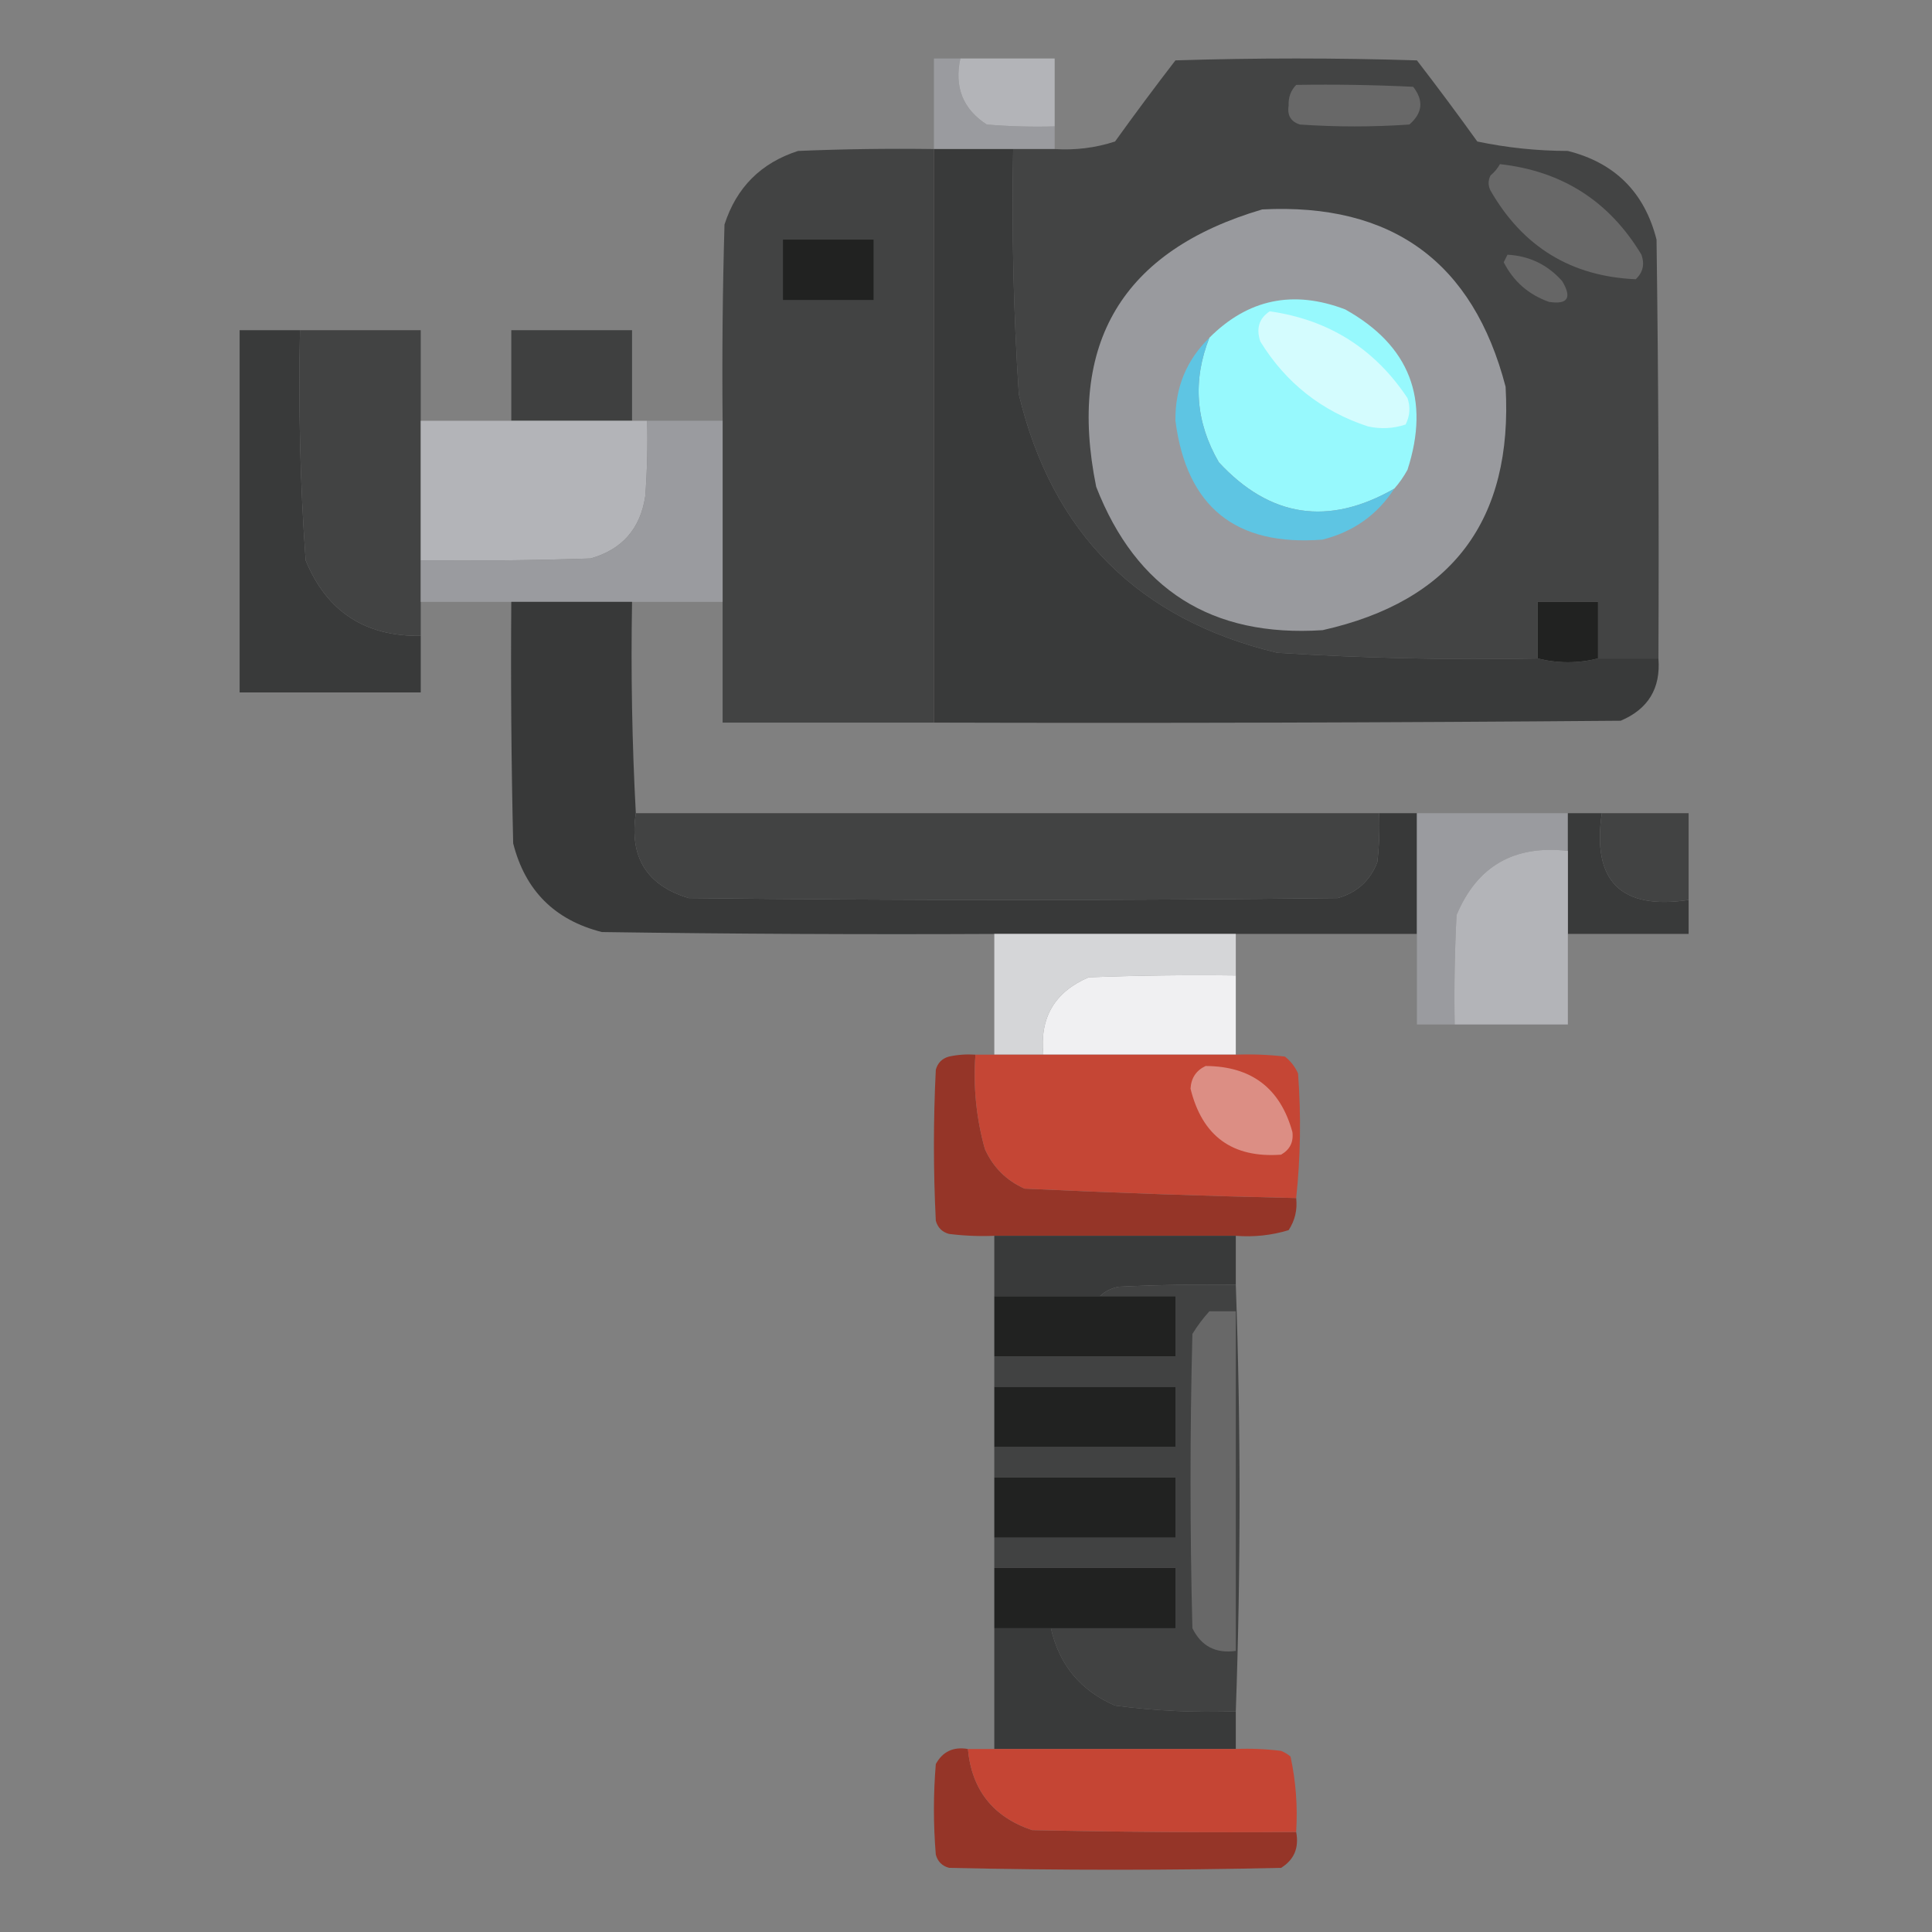 <?xml version="1.0" encoding="UTF-8"?>
<!DOCTYPE svg PUBLIC "-//W3C//DTD SVG 1.1//EN" "http://www.w3.org/Graphics/SVG/1.1/DTD/svg11.dtd">
<svg xmlns="http://www.w3.org/2000/svg" version="1.1" width="512px" height="512px" style="shape-rendering:geometricPrecision; text-rendering:geometricPrecision; image-rendering:optimizeQuality; fill-rule:evenodd; clip-rule:evenodd" xmlns:xlink="http://www.w3.org/1999/xlink">
<rect width="100%" height="100%" fill="#808080" stroke="none"/>
<g><path style="opacity:1" fill="#9a9b9f" d="M 254.5,15.5 C 252.855,23.09 255.188,28.923 261.5,33C 267.491,33.499 273.491,33.666 279.5,33.5C 279.5,35.5 279.5,37.5 279.5,39.5C 275.833,39.5 272.167,39.5 268.5,39.5C 261.5,39.5 254.5,39.5 247.5,39.5C 247.5,31.5 247.5,23.5 247.5,15.5C 249.833,15.5 252.167,15.5 254.5,15.5 Z"/></g>
<g><path style="opacity:1" fill="#b3b4b8" d="M 254.5,15.5 C 262.833,15.5 271.167,15.5 279.5,15.5C 279.5,21.5 279.5,27.5 279.5,33.5C 273.491,33.666 267.491,33.499 261.5,33C 255.188,28.923 252.855,23.09 254.5,15.5 Z"/></g>
<g><path style="opacity:0.998" fill="#434444" d="M 439.5,174.5 C 434.167,174.5 428.833,174.5 423.5,174.5C 423.5,169.5 423.5,164.5 423.5,159.5C 418.167,159.5 412.833,159.5 407.5,159.5C 407.5,164.5 407.5,169.5 407.5,174.5C 384.461,174.936 361.461,174.436 338.5,173C 301.667,164.167 278.833,141.333 270,104.5C 268.581,82.869 268.081,61.202 268.5,39.5C 272.167,39.5 275.833,39.5 279.5,39.5C 284.978,39.851 290.311,39.184 295.5,37.5C 300.712,30.244 306.045,23.077 311.5,16C 332.833,15.333 354.167,15.333 375.5,16C 380.955,23.077 386.288,30.244 391.5,37.5C 399.379,39.153 407.379,39.987 415.5,40C 428,43.167 435.833,51 439,63.5C 439.5,100.498 439.667,137.498 439.5,174.5 Z"/></g>
<g><path style="opacity:1" fill="#686868" d="M 343.5,22.5 C 353.839,22.334 364.172,22.5 374.5,23C 377.343,26.619 377.01,29.952 373.5,33C 363.833,33.667 354.167,33.667 344.5,33C 342.09,32.242 341.09,30.575 341.5,28C 341.395,25.822 342.061,23.988 343.5,22.5 Z"/></g>
<g><path style="opacity:0.999" fill="#424343" d="M 247.5,39.5 C 247.5,90.167 247.5,140.833 247.5,191.5C 228.833,191.5 210.167,191.5 191.5,191.5C 191.5,180.833 191.5,170.167 191.5,159.5C 191.5,143.5 191.5,127.5 191.5,111.5C 191.333,94.163 191.5,76.83 192,59.5C 195.167,49.667 201.667,43.167 211.5,40C 223.495,39.5 235.495,39.334 247.5,39.5 Z"/></g>
<g><path style="opacity:0.999" fill="#393a3a" d="M 247.5,39.5 C 254.5,39.5 261.5,39.5 268.5,39.5C 268.081,61.202 268.581,82.869 270,104.5C 278.833,141.333 301.667,164.167 338.5,173C 361.461,174.436 384.461,174.936 407.5,174.5C 412.833,175.833 418.167,175.833 423.5,174.5C 428.833,174.5 434.167,174.5 439.5,174.5C 440.127,182.415 436.794,187.915 429.5,191C 368.834,191.5 308.168,191.667 247.5,191.5C 247.5,140.833 247.5,90.167 247.5,39.5 Z"/></g>
<g><path style="opacity:1" fill="#686868" d="M 397.5,43.5 C 413.996,45.327 426.496,53.327 435,67.5C 435.896,70.025 435.396,72.192 433.5,74C 416.418,73.274 403.585,65.441 395,50.5C 394.333,49.167 394.333,47.833 395,46.5C 396.045,45.627 396.878,44.627 397.5,43.5 Z"/></g>
<g><path style="opacity:1" fill="#999a9e" d="M 334.5,55.5 C 368.89,53.755 390.39,69.422 399,102.5C 400.998,137.817 384.832,159.317 350.5,167C 321.121,168.926 301.121,156.259 290.5,129C 282.78,90.922 297.447,66.422 334.5,55.5 Z"/></g>
<g><path style="opacity:1" fill="#212221" d="M 207.5,63.5 C 215.5,63.5 223.5,63.5 231.5,63.5C 231.5,68.833 231.5,74.167 231.5,79.5C 223.5,79.5 215.5,79.5 207.5,79.5C 207.5,74.167 207.5,68.833 207.5,63.5 Z"/></g>
<g><path style="opacity:1" fill="#666666" d="M 399.5,67.5 C 405.289,67.811 410.122,70.144 414,74.5C 416.645,78.936 415.478,80.769 410.5,80C 405.091,78.09 401.091,74.59 398.5,69.5C 398.863,68.817 399.196,68.15 399.5,67.5 Z"/></g>
<g><path style="opacity:1" fill="#97f9fd" d="M 369.5,129.5 C 352.059,139.486 336.559,137.152 323,122.5C 316.835,111.852 316.001,100.852 320.5,89.5C 330.733,79.252 342.733,76.752 356.5,82C 373.577,91.55 379.077,105.717 373,124.5C 372.003,126.323 370.836,127.99 369.5,129.5 Z"/></g>
<g><path style="opacity:1" fill="#d4fcfe" d="M 336.5,82.5 C 352.137,84.731 364.304,92.398 373,105.5C 373.814,107.902 373.647,110.235 372.5,112.5C 369.227,113.585 365.894,113.752 362.5,113C 350.243,108.959 340.743,101.459 334,90.5C 332.837,87.029 333.67,84.362 336.5,82.5 Z"/></g>
<g><path style="opacity:1" fill="#393a3a" d="M 79.5,87.5 C 79.047,107.887 79.547,128.221 81,148.5C 86.573,162.044 96.74,168.711 111.5,168.5C 111.5,173.5 111.5,178.5 111.5,183.5C 95.5,183.5 79.5,183.5 63.5,183.5C 63.5,151.5 63.5,119.5 63.5,87.5C 68.833,87.5 74.167,87.5 79.5,87.5 Z"/></g>
<g><path style="opacity:1" fill="#424343" d="M 79.5,87.5 C 90.167,87.5 100.833,87.5 111.5,87.5C 111.5,95.5 111.5,103.5 111.5,111.5C 111.5,123.833 111.5,136.167 111.5,148.5C 111.5,152.167 111.5,155.833 111.5,159.5C 111.5,162.5 111.5,165.5 111.5,168.5C 96.74,168.711 86.573,162.044 81,148.5C 79.547,128.221 79.047,107.887 79.5,87.5 Z"/></g>
<g><path style="opacity:1" fill="#3f4040" d="M 167.5,111.5 C 156.833,111.5 146.167,111.5 135.5,111.5C 135.5,103.5 135.5,95.5 135.5,87.5C 146.167,87.5 156.833,87.5 167.5,87.5C 167.5,95.5 167.5,103.5 167.5,111.5 Z"/></g>
<g><path style="opacity:1" fill="#5ec5e3" d="M 320.5,89.5 C 316.001,100.852 316.835,111.852 323,122.5C 336.559,137.152 352.059,139.486 369.5,129.5C 365.001,136.43 358.667,140.93 350.5,143C 327.444,144.819 314.444,134.319 311.5,111.5C 311.398,102.785 314.398,95.451 320.5,89.5 Z"/></g>
<g><path style="opacity:1" fill="#b3b4b8" d="M 111.5,111.5 C 119.5,111.5 127.5,111.5 135.5,111.5C 146.167,111.5 156.833,111.5 167.5,111.5C 168.833,111.5 170.167,111.5 171.5,111.5C 171.666,118.175 171.5,124.842 171,131.5C 169.691,140.14 164.858,145.64 156.5,148C 141.504,148.5 126.504,148.667 111.5,148.5C 111.5,136.167 111.5,123.833 111.5,111.5 Z"/></g>
<g><path style="opacity:1" fill="#9a9b9f" d="M 171.5,111.5 C 178.167,111.5 184.833,111.5 191.5,111.5C 191.5,127.5 191.5,143.5 191.5,159.5C 183.5,159.5 175.5,159.5 167.5,159.5C 156.833,159.5 146.167,159.5 135.5,159.5C 127.5,159.5 119.5,159.5 111.5,159.5C 111.5,155.833 111.5,152.167 111.5,148.5C 126.504,148.667 141.504,148.5 156.5,148C 164.858,145.64 169.691,140.14 171,131.5C 171.5,124.842 171.666,118.175 171.5,111.5 Z"/></g>
<g><path style="opacity:0.996" fill="#383939" d="M 135.5,159.5 C 146.167,159.5 156.833,159.5 167.5,159.5C 167.17,178.341 167.503,197.007 168.5,215.5C 166.734,227.154 171.4,234.654 182.5,238C 239.833,238.667 297.167,238.667 354.5,238C 359.573,236.594 363.073,233.428 365,228.5C 365.499,224.179 365.666,219.846 365.5,215.5C 368.833,215.5 372.167,215.5 375.5,215.5C 375.5,226.167 375.5,236.833 375.5,247.5C 359.5,247.5 343.5,247.5 327.5,247.5C 306.167,247.5 284.833,247.5 263.5,247.5C 228.832,247.667 194.165,247.5 159.5,247C 147,243.833 139.167,236 136,223.5C 135.5,202.169 135.333,180.836 135.5,159.5 Z"/></g>
<g><path style="opacity:1" fill="#212221" d="M 423.5,174.5 C 418.167,175.833 412.833,175.833 407.5,174.5C 407.5,169.5 407.5,164.5 407.5,159.5C 412.833,159.5 418.167,159.5 423.5,159.5C 423.5,164.5 423.5,169.5 423.5,174.5 Z"/></g>
<g><path style="opacity:1" fill="#424343" d="M 168.5,215.5 C 234.167,215.5 299.833,215.5 365.5,215.5C 365.666,219.846 365.499,224.179 365,228.5C 363.073,233.428 359.573,236.594 354.5,238C 297.167,238.667 239.833,238.667 182.5,238C 171.4,234.654 166.734,227.154 168.5,215.5 Z"/></g>
<g><path style="opacity:1" fill="#9a9b9f" d="M 375.5,215.5 C 388.833,215.5 402.167,215.5 415.5,215.5C 415.5,218.833 415.5,222.167 415.5,225.5C 401.277,223.853 391.444,229.52 386,242.5C 385.5,252.161 385.334,261.828 385.5,271.5C 382.167,271.5 378.833,271.5 375.5,271.5C 375.5,263.5 375.5,255.5 375.5,247.5C 375.5,236.833 375.5,226.167 375.5,215.5 Z"/></g>
<g><path style="opacity:1" fill="#393a3a" d="M 415.5,215.5 C 418.5,215.5 421.5,215.5 424.5,215.5C 421.856,233.522 429.522,241.189 447.5,238.5C 447.5,241.5 447.5,244.5 447.5,247.5C 436.833,247.5 426.167,247.5 415.5,247.5C 415.5,240.167 415.5,232.833 415.5,225.5C 415.5,222.167 415.5,218.833 415.5,215.5 Z"/></g>
<g><path style="opacity:1" fill="#424343" d="M 424.5,215.5 C 432.167,215.5 439.833,215.5 447.5,215.5C 447.5,223.167 447.5,230.833 447.5,238.5C 429.522,241.189 421.856,233.522 424.5,215.5 Z"/></g>
<g><path style="opacity:1" fill="#b3b4b8" d="M 415.5,225.5 C 415.5,232.833 415.5,240.167 415.5,247.5C 415.5,255.5 415.5,263.5 415.5,271.5C 405.5,271.5 395.5,271.5 385.5,271.5C 385.334,261.828 385.5,252.161 386,242.5C 391.444,229.52 401.277,223.853 415.5,225.5 Z"/></g>
<g><path style="opacity:1" fill="#d5d6d8" d="M 263.5,247.5 C 284.833,247.5 306.167,247.5 327.5,247.5C 327.5,251.167 327.5,254.833 327.5,258.5C 314.496,258.333 301.496,258.5 288.5,259C 279.477,262.878 275.477,269.712 276.5,279.5C 272.167,279.5 267.833,279.5 263.5,279.5C 263.5,268.833 263.5,258.167 263.5,247.5 Z"/></g>
<g><path style="opacity:1" fill="#f0f0f2" d="M 327.5,258.5 C 327.5,265.5 327.5,272.5 327.5,279.5C 310.5,279.5 293.5,279.5 276.5,279.5C 275.477,269.712 279.477,262.878 288.5,259C 301.496,258.5 314.496,258.333 327.5,258.5 Z"/></g>
<g><path style="opacity:0.994" fill="#953528" d="M 258.5,279.5 C 257.885,288.016 258.718,296.349 261,304.5C 263.167,309.333 266.667,312.833 271.5,315C 295.607,316.137 319.607,316.97 343.5,317.5C 343.846,320.602 343.179,323.435 341.5,326C 336.964,327.379 332.297,327.879 327.5,327.5C 306.167,327.5 284.833,327.5 263.5,327.5C 259.486,327.666 255.486,327.499 251.5,327C 249.667,326.5 248.5,325.333 248,323.5C 247.333,310.167 247.333,296.833 248,283.5C 248.5,281.667 249.667,280.5 251.5,280C 253.81,279.503 256.143,279.337 258.5,279.5 Z"/></g>
<g><path style="opacity:0.993" fill="#c54635" d="M 258.5,279.5 C 260.167,279.5 261.833,279.5 263.5,279.5C 267.833,279.5 272.167,279.5 276.5,279.5C 293.5,279.5 310.5,279.5 327.5,279.5C 331.846,279.334 336.179,279.501 340.5,280C 342.049,281.214 343.215,282.714 344,284.5C 344.826,295.674 344.659,306.674 343.5,317.5C 319.607,316.97 295.607,316.137 271.5,315C 266.667,312.833 263.167,309.333 261,304.5C 258.718,296.349 257.885,288.016 258.5,279.5 Z"/></g>
<g><path style="opacity:1" fill="#dc8e84" d="M 319.5,282.5 C 331.637,282.559 339.304,288.392 342.5,300C 342.833,302.667 341.833,304.667 339.5,306C 326.601,306.939 318.601,301.106 315.5,288.5C 315.67,285.674 317.003,283.674 319.5,282.5 Z"/></g>
<g><path style="opacity:1" fill="#393a3a" d="M 263.5,327.5 C 284.833,327.5 306.167,327.5 327.5,327.5C 327.5,331.833 327.5,336.167 327.5,340.5C 317.161,340.334 306.828,340.5 296.5,341C 294.509,341.374 292.842,342.207 291.5,343.5C 282.167,343.5 272.833,343.5 263.5,343.5C 263.5,338.167 263.5,332.833 263.5,327.5 Z"/></g>
<g><path style="opacity:0.996" fill="#414242" d="M 327.5,340.5 C 328.833,378.167 328.833,415.833 327.5,453.5C 316.769,453.903 306.102,453.403 295.5,452C 286.358,448.027 280.692,441.194 278.5,431.5C 289.5,431.5 300.5,431.5 311.5,431.5C 311.5,426.167 311.5,420.833 311.5,415.5C 295.5,415.5 279.5,415.5 263.5,415.5C 263.5,412.833 263.5,410.167 263.5,407.5C 279.5,407.5 295.5,407.5 311.5,407.5C 311.5,402.167 311.5,396.833 311.5,391.5C 295.5,391.5 279.5,391.5 263.5,391.5C 263.5,388.833 263.5,386.167 263.5,383.5C 279.5,383.5 295.5,383.5 311.5,383.5C 311.5,378.167 311.5,372.833 311.5,367.5C 295.5,367.5 279.5,367.5 263.5,367.5C 263.5,364.833 263.5,362.167 263.5,359.5C 279.5,359.5 295.5,359.5 311.5,359.5C 311.5,354.167 311.5,348.833 311.5,343.5C 304.833,343.5 298.167,343.5 291.5,343.5C 292.842,342.207 294.509,341.374 296.5,341C 306.828,340.5 317.161,340.334 327.5,340.5 Z"/></g>
<g><path style="opacity:1" fill="#212221" d="M 263.5,343.5 C 272.833,343.5 282.167,343.5 291.5,343.5C 298.167,343.5 304.833,343.5 311.5,343.5C 311.5,348.833 311.5,354.167 311.5,359.5C 295.5,359.5 279.5,359.5 263.5,359.5C 263.5,354.167 263.5,348.833 263.5,343.5 Z"/></g>
<g><path style="opacity:1" fill="#686868" d="M 320.5,347.5 C 322.833,347.5 325.167,347.5 327.5,347.5C 327.5,377.5 327.5,407.5 327.5,437.5C 322.186,438.26 318.353,436.26 316,431.5C 315.333,405.5 315.333,379.5 316,353.5C 317.332,351.34 318.832,349.34 320.5,347.5 Z"/></g>
<g><path style="opacity:1" fill="#212221" d="M 263.5,367.5 C 279.5,367.5 295.5,367.5 311.5,367.5C 311.5,372.833 311.5,378.167 311.5,383.5C 295.5,383.5 279.5,383.5 263.5,383.5C 263.5,378.167 263.5,372.833 263.5,367.5 Z"/></g>
<g><path style="opacity:1" fill="#212221" d="M 263.5,391.5 C 279.5,391.5 295.5,391.5 311.5,391.5C 311.5,396.833 311.5,402.167 311.5,407.5C 295.5,407.5 279.5,407.5 263.5,407.5C 263.5,402.167 263.5,396.833 263.5,391.5 Z"/></g>
<g><path style="opacity:1" fill="#212221" d="M 263.5,415.5 C 279.5,415.5 295.5,415.5 311.5,415.5C 311.5,420.833 311.5,426.167 311.5,431.5C 300.5,431.5 289.5,431.5 278.5,431.5C 273.5,431.5 268.5,431.5 263.5,431.5C 263.5,426.167 263.5,420.833 263.5,415.5 Z"/></g>
<g><path style="opacity:1" fill="#393a3a" d="M 263.5,431.5 C 268.5,431.5 273.5,431.5 278.5,431.5C 280.692,441.194 286.358,448.027 295.5,452C 306.102,453.403 316.769,453.903 327.5,453.5C 327.5,456.833 327.5,460.167 327.5,463.5C 306.167,463.5 284.833,463.5 263.5,463.5C 263.5,452.833 263.5,442.167 263.5,431.5 Z"/></g>
<g><path style="opacity:0.993" fill="#953528" d="M 256.5,463.5 C 257.506,474.341 263.173,481.508 273.5,485C 296.831,485.5 320.164,485.667 343.5,485.5C 344.296,489.684 342.963,492.85 339.5,495C 310.167,495.667 280.833,495.667 251.5,495C 249.667,494.5 248.5,493.333 248,491.5C 247.333,483.5 247.333,475.5 248,467.5C 249.812,464.179 252.645,462.845 256.5,463.5 Z"/></g>
<g><path style="opacity:1" fill="#c54534" d="M 256.5,463.5 C 258.833,463.5 261.167,463.5 263.5,463.5C 284.833,463.5 306.167,463.5 327.5,463.5C 331.514,463.334 335.514,463.501 339.5,464C 340.416,464.374 341.25,464.874 342,465.5C 343.42,472.05 343.92,478.716 343.5,485.5C 320.164,485.667 296.831,485.5 273.5,485C 263.173,481.508 257.506,474.341 256.5,463.5 Z"/></g>
</svg>
